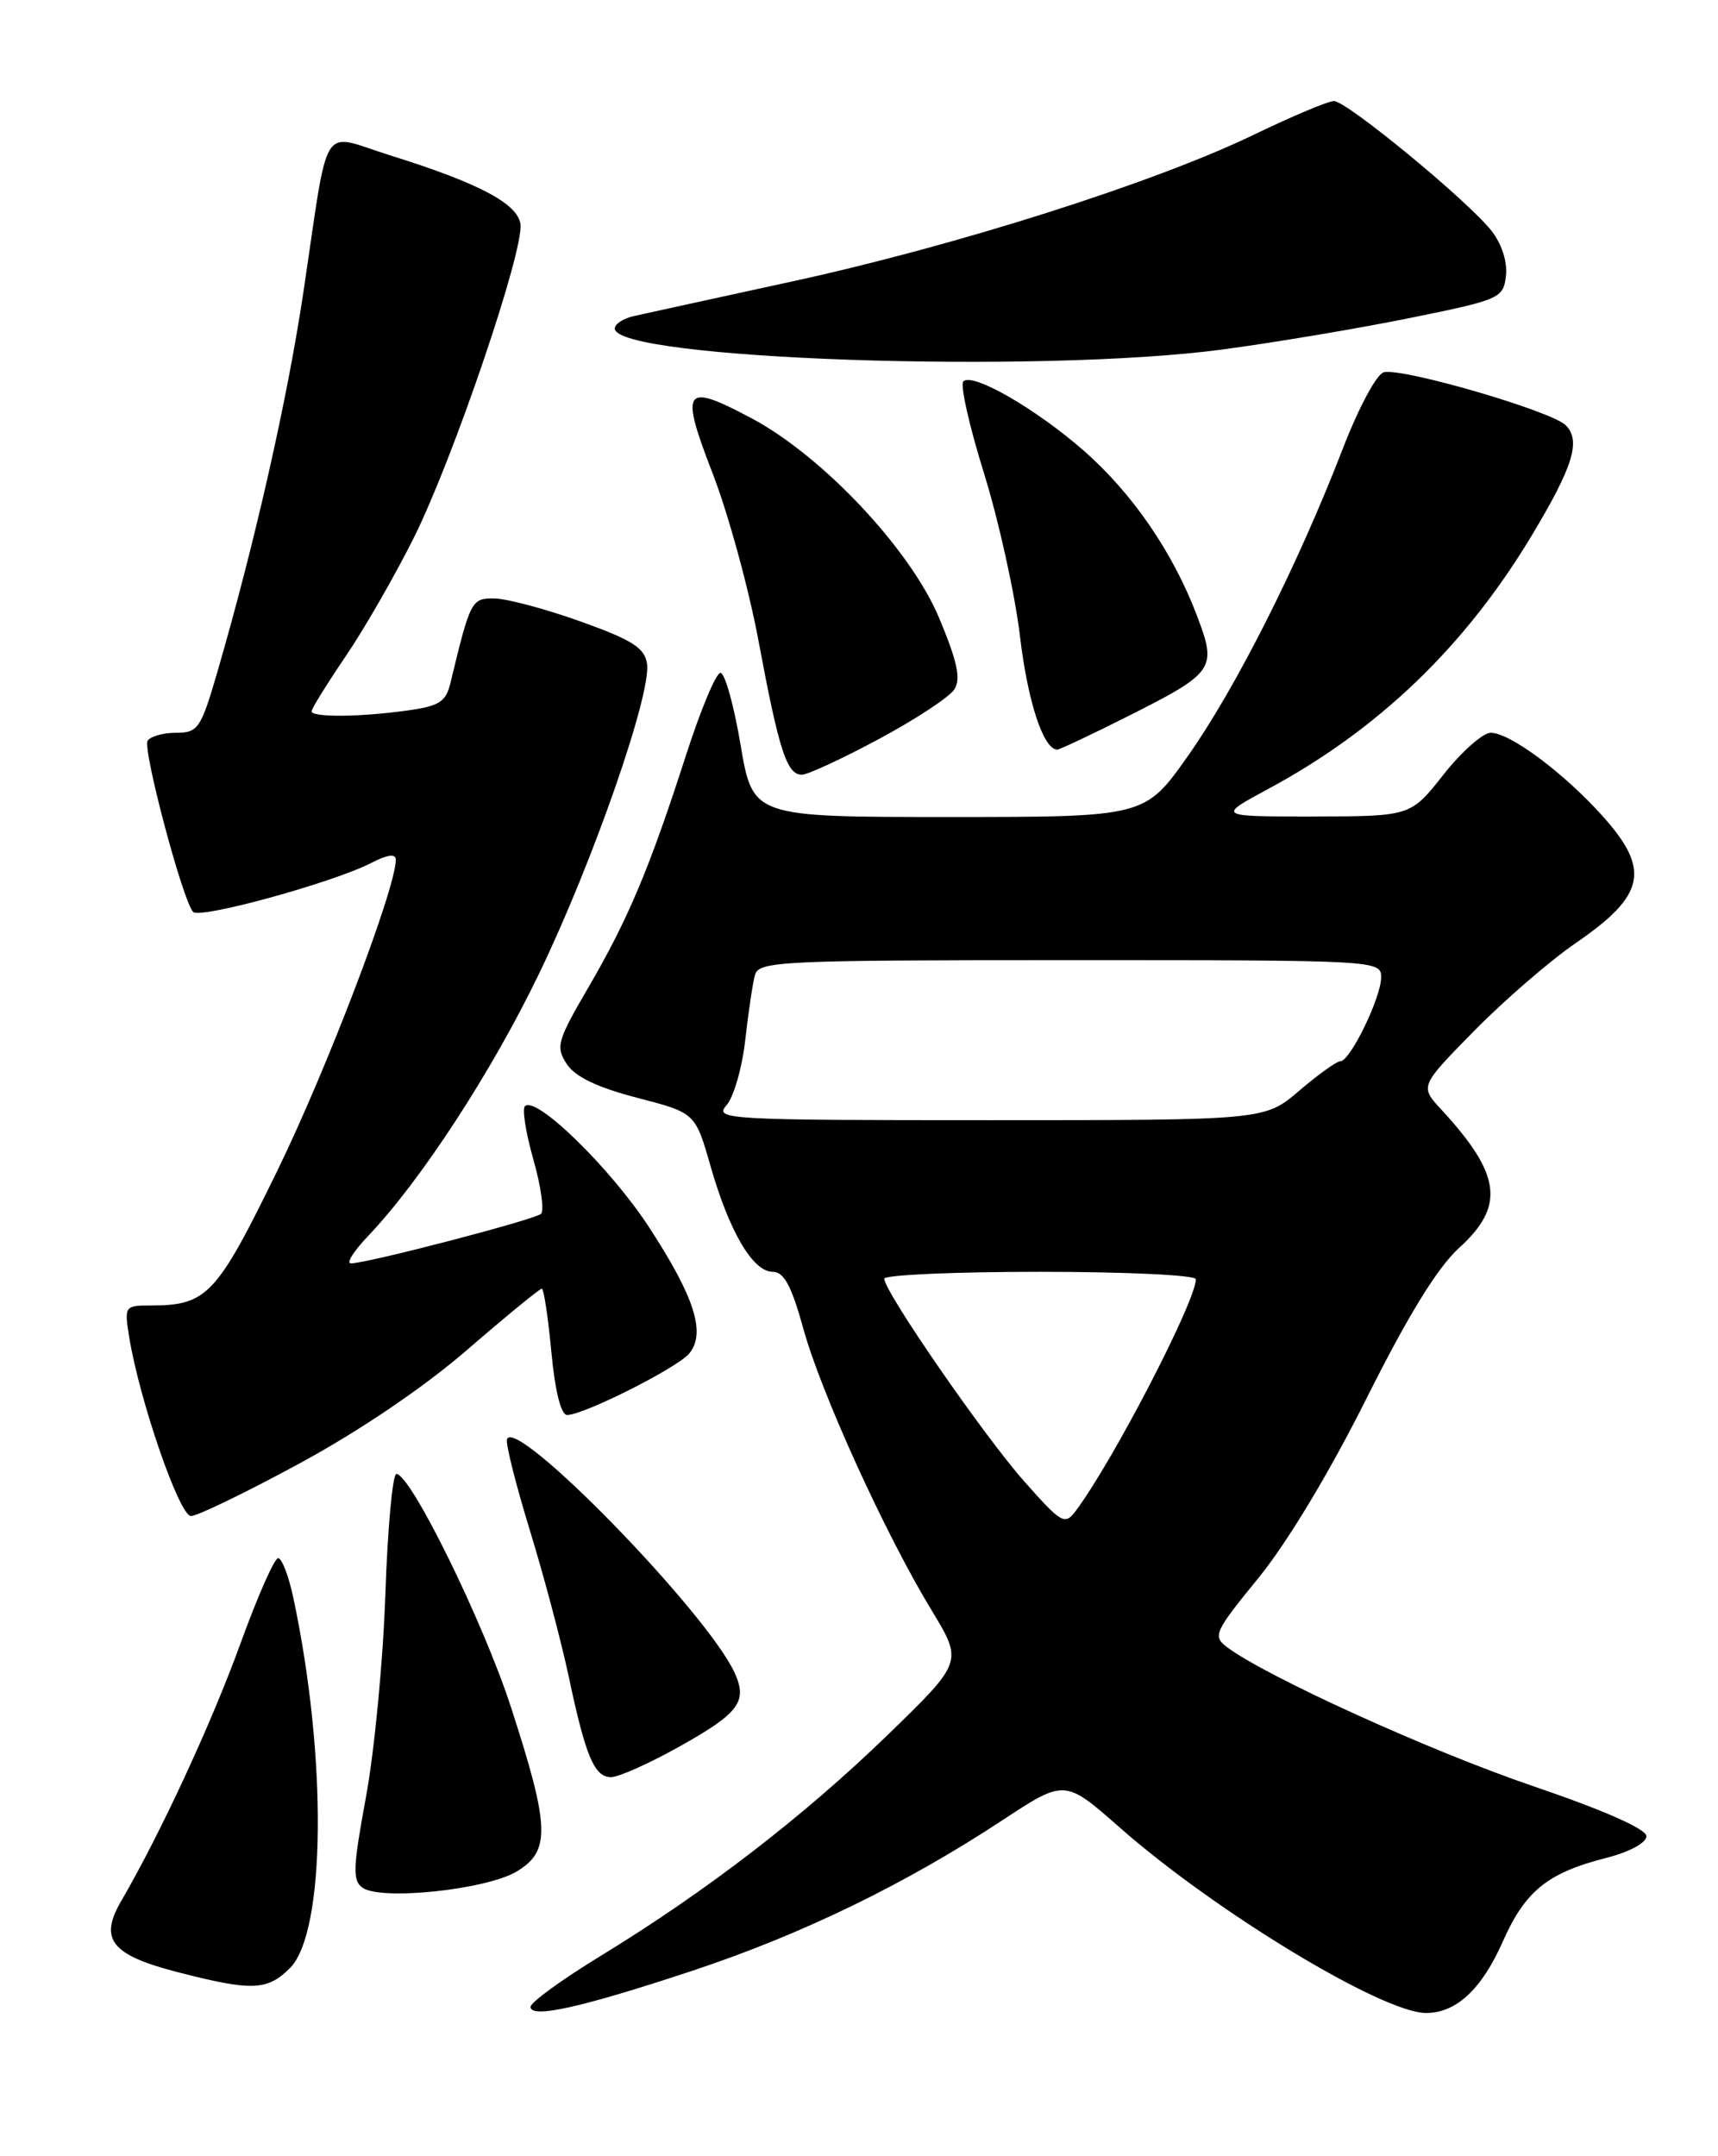 <?xml version="1.0" encoding="UTF-8" standalone="no"?>
<!DOCTYPE svg PUBLIC "-//W3C//DTD SVG 1.1//EN" "http://www.w3.org/Graphics/SVG/1.1/DTD/svg11.dtd" >
<svg xmlns="http://www.w3.org/2000/svg" xmlns:xlink="http://www.w3.org/1999/xlink" version="1.1" viewBox="0 0 204 256">
 <g >
 <path fill="currentColor"
d=" M 82.32 233.95 C 95.24 229.66 107.52 223.69 119.02 216.12 C 126.44 211.24 126.44 211.24 132.97 216.99 C 144.32 226.98 164.18 239.00 169.33 239.00 C 172.92 239.00 175.95 236.18 178.46 230.49 C 181.11 224.51 183.77 222.36 190.72 220.59 C 193.49 219.88 195.50 218.80 195.50 218.01 C 195.50 217.16 190.46 214.93 182.00 212.05 C 169.79 207.89 150.32 199.04 145.68 195.55 C 143.98 194.26 144.21 193.74 149.44 187.34 C 152.82 183.20 157.88 174.80 162.26 166.04 C 167.21 156.15 170.69 150.50 173.25 148.17 C 178.74 143.19 178.27 139.46 171.14 131.73 C 168.59 128.97 168.59 128.97 175.05 122.39 C 178.60 118.78 184.03 114.08 187.12 111.96 C 195.40 106.28 196.02 103.25 190.25 96.84 C 185.66 91.74 179.29 87.00 177.01 87.00 C 176.09 87.00 173.57 89.23 171.41 91.96 C 167.50 96.92 167.50 96.92 156.00 96.94 C 144.50 96.95 144.50 96.95 150.63 93.65 C 163.69 86.61 173.91 76.79 181.78 63.75 C 186.79 55.44 187.76 52.33 185.92 50.49 C 184.24 48.81 166.73 43.70 164.34 44.19 C 163.48 44.37 161.34 48.36 159.38 53.44 C 154.10 67.10 146.73 81.72 141.06 89.75 C 135.95 97.00 135.95 97.00 112.67 97.00 C 89.39 97.00 89.39 97.00 87.94 88.45 C 87.15 83.74 86.07 79.89 85.55 79.89 C 85.03 79.88 83.19 84.29 81.45 89.69 C 77.12 103.13 74.59 109.13 69.88 117.21 C 66.16 123.58 65.96 124.29 67.30 126.33 C 68.29 127.85 70.93 129.11 75.66 130.34 C 82.56 132.13 82.56 132.13 84.37 138.45 C 86.60 146.24 89.40 151.00 91.75 151.00 C 93.09 151.00 93.98 152.65 95.39 157.75 C 97.50 165.40 105.14 182.18 110.65 191.24 C 114.34 197.32 114.34 197.32 105.38 206.01 C 95.42 215.66 83.87 224.56 71.31 232.23 C 66.74 235.02 63.00 237.74 63.00 238.27 C 63.00 239.70 69.06 238.35 82.32 233.95 Z  M 34.43 233.67 C 38.67 229.42 38.87 208.69 34.84 189.75 C 34.29 187.14 33.47 185.00 33.03 185.00 C 32.58 185.00 30.55 189.61 28.51 195.25 C 25.09 204.66 19.04 217.72 14.38 225.73 C 11.74 230.27 13.22 232.12 21.09 234.15 C 29.91 236.42 31.73 236.36 34.43 233.67 Z  M 61.32 222.22 C 65.40 219.79 65.31 216.98 60.68 202.71 C 57.40 192.59 48.76 175.00 47.07 175.00 C 46.62 175.00 46.03 181.41 45.76 189.25 C 45.50 197.09 44.46 207.92 43.46 213.33 C 41.90 221.80 41.84 223.30 43.07 224.14 C 45.31 225.67 57.70 224.36 61.32 222.22 Z  M 80.67 207.37 C 87.75 203.41 88.79 202.03 87.24 198.63 C 83.97 191.45 61.15 168.04 60.20 170.89 C 60.03 171.41 61.25 176.26 62.91 181.67 C 64.57 187.07 66.64 194.88 67.52 199.00 C 69.54 208.55 70.57 211.00 72.57 211.00 C 73.45 211.00 77.10 209.37 80.67 207.37 Z  M 35.57 173.75 C 42.69 169.89 50.31 164.73 55.49 160.25 C 60.11 156.26 64.09 153.00 64.33 153.00 C 64.57 153.00 65.08 156.38 65.47 160.50 C 65.90 165.14 66.61 168.00 67.34 168.00 C 69.32 168.00 80.42 162.41 81.84 160.70 C 83.85 158.27 82.48 154.00 77.06 145.69 C 72.47 138.66 63.63 130.04 62.33 131.34 C 61.99 131.68 62.44 134.54 63.34 137.69 C 64.24 140.85 64.64 143.74 64.24 144.12 C 63.49 144.81 43.59 150.00 41.66 150.00 C 41.08 150.00 42.00 148.54 43.71 146.75 C 49.98 140.17 58.44 127.18 64.06 115.50 C 70.45 102.22 77.34 82.42 76.83 78.82 C 76.56 76.93 75.11 76.00 69.00 73.81 C 64.88 72.33 60.28 71.10 58.79 71.06 C 55.98 71.00 55.87 71.20 53.48 81.12 C 52.94 83.35 52.15 83.84 48.28 84.37 C 42.63 85.15 37.00 85.18 37.00 84.45 C 37.00 84.14 38.81 81.22 41.02 77.96 C 43.24 74.70 46.89 68.35 49.14 63.84 C 53.84 54.42 62.24 29.70 61.80 26.60 C 61.45 24.16 56.82 21.72 46.31 18.44 C 37.90 15.81 39.14 13.86 36.02 34.72 C 34.12 47.44 30.25 64.51 25.82 79.75 C 23.85 86.52 23.52 87.00 20.91 87.00 C 19.38 87.00 17.85 87.43 17.53 87.95 C 16.91 88.95 21.69 106.93 22.93 108.27 C 23.73 109.14 39.62 104.77 44.09 102.45 C 46.02 101.46 47.00 101.33 47.00 102.07 C 47.00 105.48 38.82 126.94 32.91 139.04 C 25.68 153.84 24.59 155.00 17.80 155.00 C 14.82 155.00 14.75 155.10 15.34 158.75 C 16.56 166.25 21.30 180.00 22.68 180.00 C 23.43 180.00 29.23 177.19 35.57 173.75 Z  M 104.39 87.73 C 108.73 85.40 112.76 82.75 113.33 81.84 C 114.12 80.59 113.67 78.51 111.50 73.34 C 108.09 65.22 97.69 54.16 89.24 49.66 C 81.19 45.38 80.70 46.07 84.62 56.21 C 86.48 61.00 88.94 70.00 90.09 76.21 C 92.50 89.11 93.44 92.01 95.23 91.98 C 95.93 91.97 100.05 90.06 104.39 87.73 Z  M 133.83 85.09 C 144.26 79.84 144.54 79.44 142.12 73.07 C 139.27 65.57 134.44 58.54 128.69 53.51 C 122.98 48.51 115.47 44.20 114.39 45.28 C 113.99 45.68 115.10 50.61 116.86 56.25 C 118.61 61.89 120.52 70.55 121.11 75.50 C 122.03 83.31 123.90 89.00 125.55 89.00 C 125.82 89.00 129.55 87.24 133.83 85.09 Z  M 145.20 41.49 C 151.41 40.66 161.45 38.97 167.50 37.74 C 178.13 35.58 178.51 35.41 178.82 32.74 C 179.01 31.09 178.32 28.96 177.11 27.41 C 174.30 23.84 159.92 12.00 158.40 12.00 C 157.71 12.00 153.41 13.81 148.83 16.02 C 137.12 21.68 113.40 29.22 94.00 33.43 C 84.92 35.41 76.49 37.25 75.25 37.53 C 74.01 37.81 73.00 38.47 73.00 39.00 C 73.00 42.67 123.37 44.41 145.20 41.49 Z  M 121.61 175.87 C 116.81 170.45 105.00 153.35 105.00 151.82 C 105.00 151.37 113.33 151.00 123.50 151.00 C 133.68 151.00 142.00 151.39 142.00 151.88 C 142.00 154.48 132.15 173.49 127.75 179.37 C 126.44 181.12 126.07 180.91 121.61 175.87 Z  M 86.25 131.25 C 87.11 130.29 88.12 126.80 88.49 123.50 C 88.86 120.20 89.38 116.71 89.65 115.75 C 90.10 114.12 92.75 114.00 127.07 114.00 C 163.57 114.00 164.00 114.02 164.00 116.04 C 164.00 118.43 160.32 126.00 159.16 126.00 C 158.72 126.00 156.52 127.58 154.27 129.50 C 150.18 133.00 150.18 133.00 117.44 133.00 C 86.32 133.00 84.77 132.91 86.25 131.25 Z "/>
</g>
</svg>